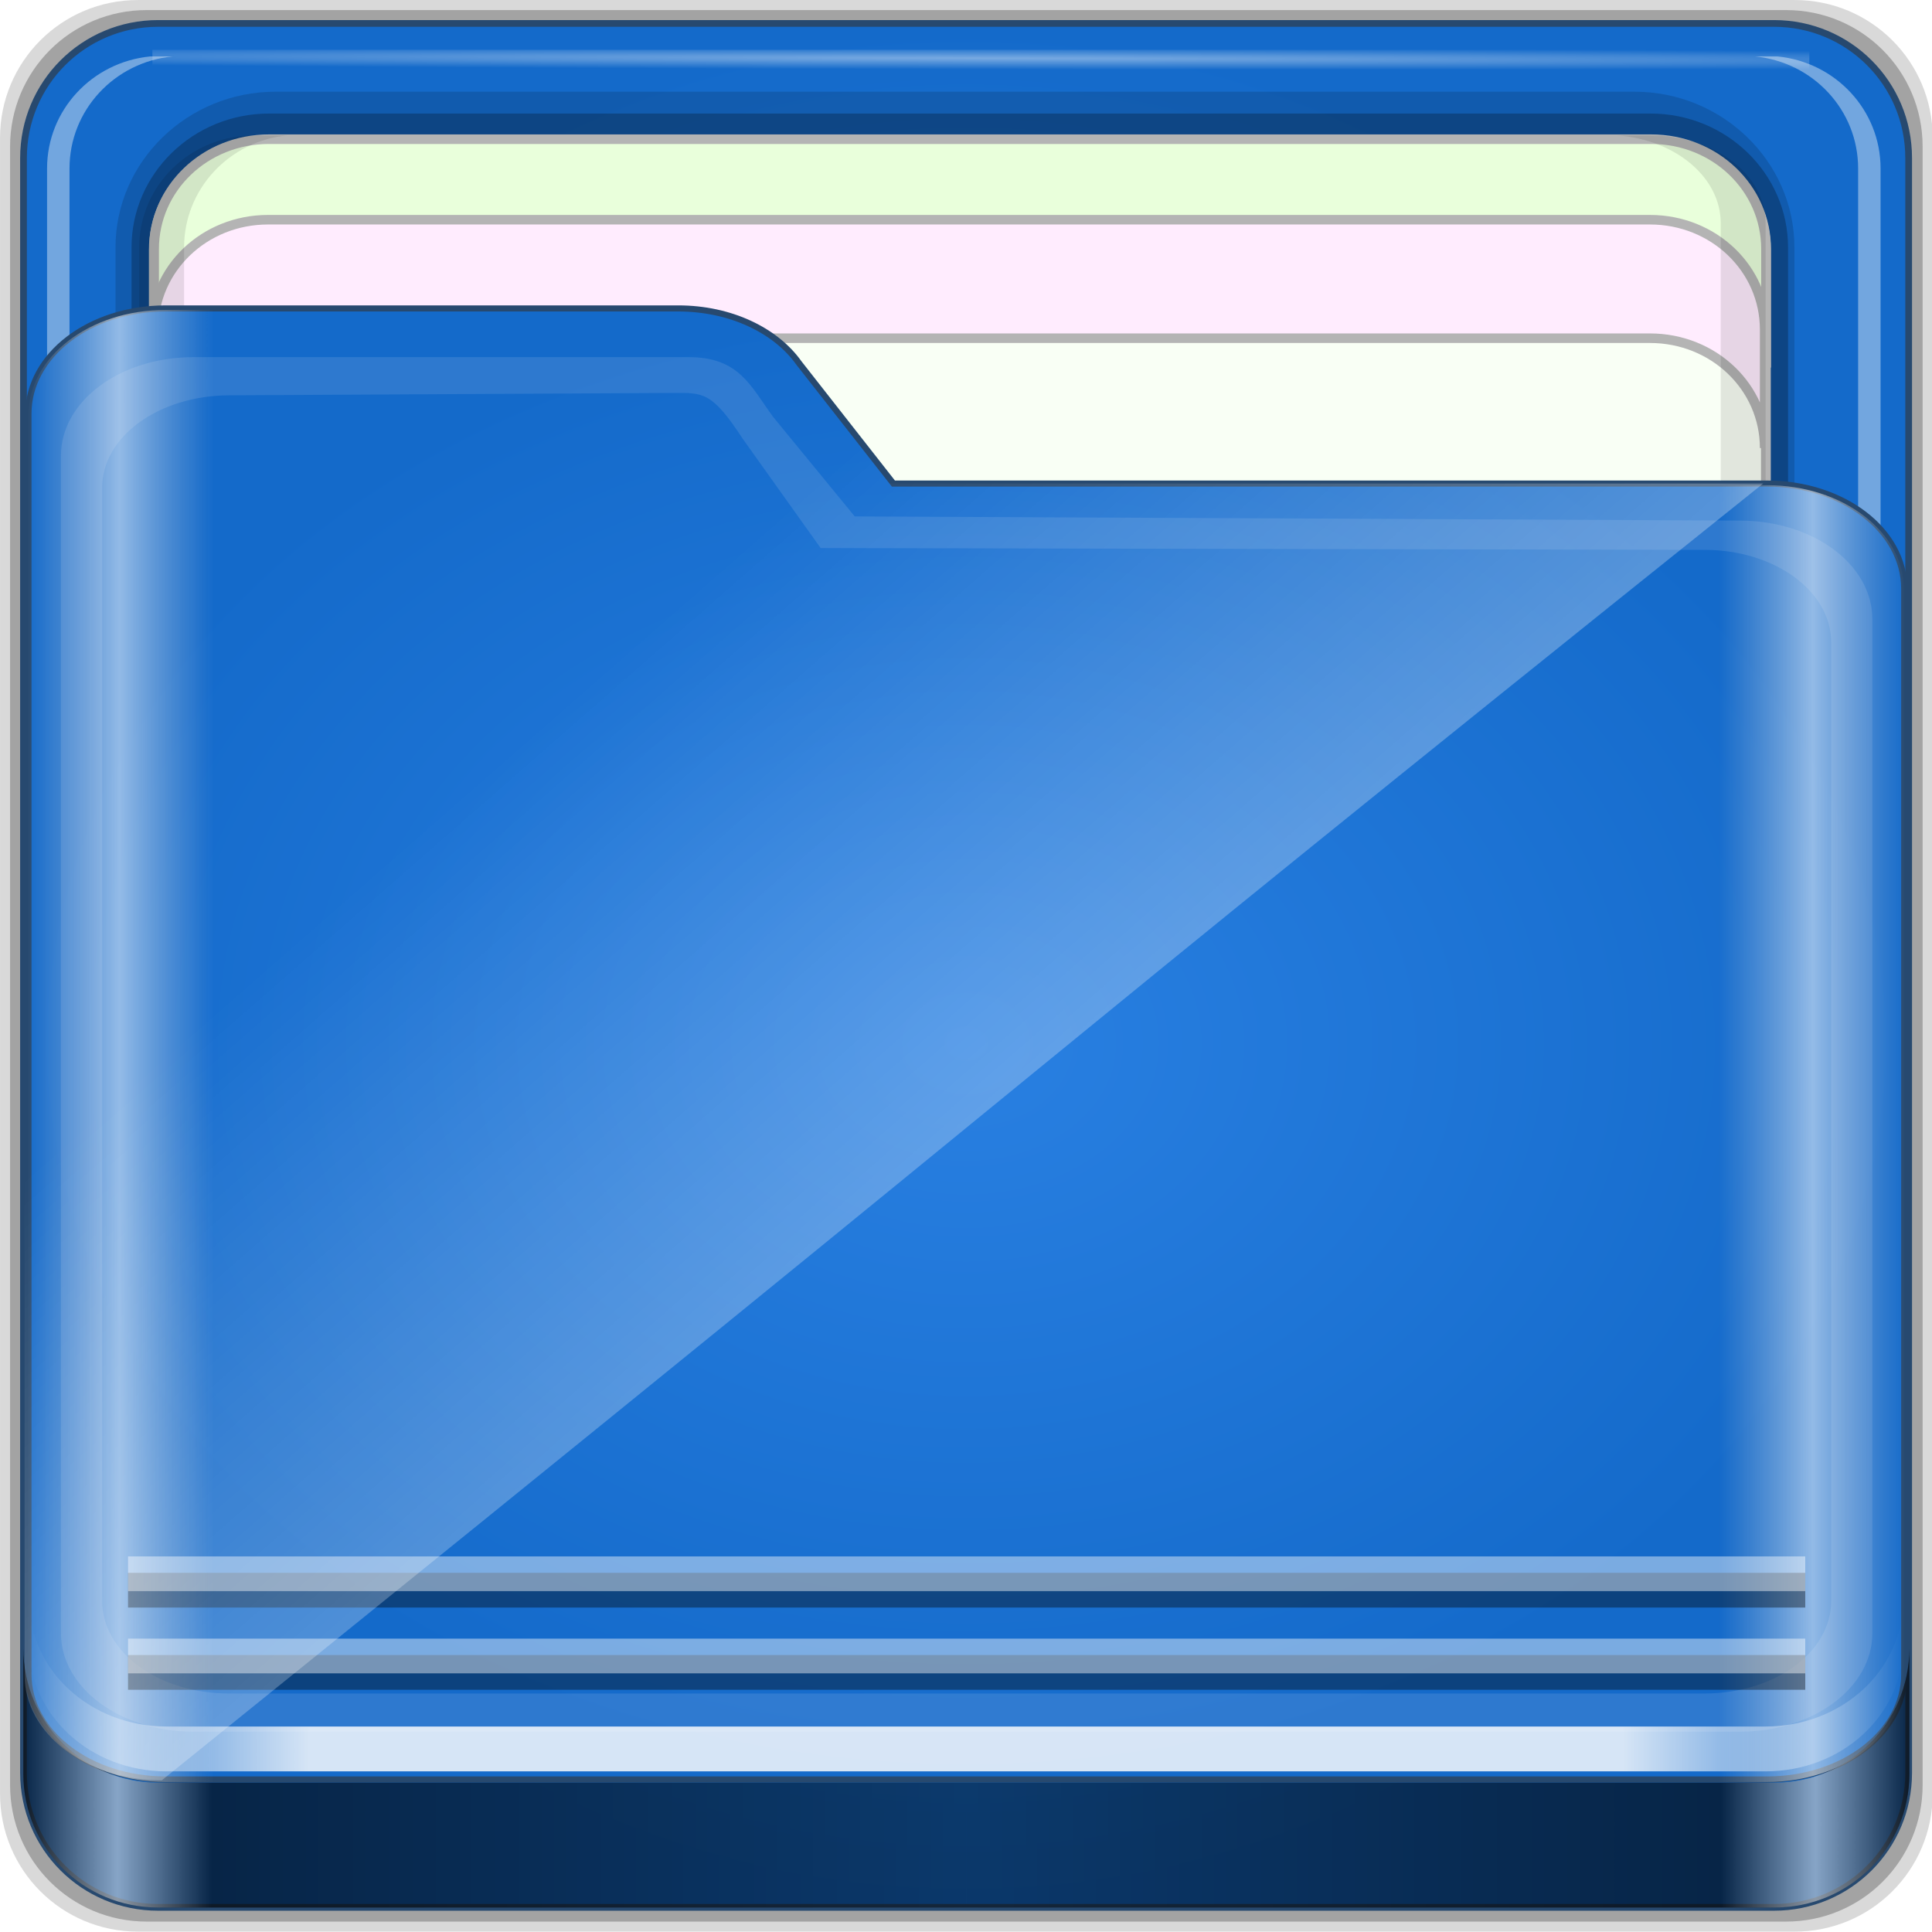 <?xml version="1.0" encoding="UTF-8" standalone="no"?>
<!-- Created with Inkscape (http://www.inkscape.org/) -->

<svg
   xmlns:dc="http://purl.org/dc/elements/1.1/"
   xmlns:cc="http://creativecommons.org/ns#"
   xmlns:rdf="http://www.w3.org/1999/02/22-rdf-syntax-ns#"
   xmlns:svg="http://www.w3.org/2000/svg"
   xmlns="http://www.w3.org/2000/svg"
   xmlns:xlink="http://www.w3.org/1999/xlink"
   xmlns:sodipodi="http://sodipodi.sourceforge.net/DTD/sodipodi-0.dtd"
   xmlns:inkscape="http://www.inkscape.org/namespaces/inkscape"
   width="96"
   height="96"
   id="svg3164"
   version="1.1"
   inkscape:version="0.91 r13725"
   sodipodi:docname="stock_folder.svg"
   inkscape:export-filename="/home/ilnanny/Scrivania/5656.png"
   inkscape:export-xdpi="180"
   inkscape:export-ydpi="180">
  <defs
     id="defs3166">
    <linearGradient
       id="linearGradient18940">
      <stop
         id="stop18942"
         offset="0"
         style="stop-color:#2980e2;stop-opacity:1" />
      <stop
         style="stop-color:#146aca;stop-opacity:1"
         offset="1"
         id="stop18944" />
    </linearGradient>
    <linearGradient
       id="linearGradient3872">
      <stop
         style="stop-color:#2980e2;stop-opacity:1"
         offset="0"
         id="stop3874" />
      <stop
         id="stop3880"
         offset="1"
         style="stop-color:#146aca;stop-opacity:1" />
    </linearGradient>
    <linearGradient
       id="linearGradient3861">
      <stop
         style="stop-color:#e47524;stop-opacity:1;"
         offset="0"
         id="stop3863" />
      <stop
         style="stop-color:#bd6b00;stop-opacity:1;"
         offset="1"
         id="stop3865" />
    </linearGradient>
    <linearGradient
       inkscape:collect="always"
       id="linearGradient3904">
      <stop
         style="stop-color:#ffffff;stop-opacity:1;"
         offset="0"
         id="stop3906" />
      <stop
         style="stop-color:#ffffff;stop-opacity:0;"
         offset="1"
         id="stop3908" />
    </linearGradient>
    <linearGradient
       inkscape:collect="always"
       id="linearGradient3851">
      <stop
         style="stop-color:#ffffff;stop-opacity:1;"
         offset="0"
         id="stop3853" />
      <stop
         style="stop-color:#ffffff;stop-opacity:0;"
         offset="1"
         id="stop3855" />
    </linearGradient>
    <radialGradient
       inkscape:collect="always"
       xlink:href="#linearGradient4049"
       id="radialGradient4027"
       gradientUnits="userSpaceOnUse"
       cx="48"
       cy="46.5"
       fx="48"
       fy="46.5"
       r="42.15" />
    <linearGradient
       id="linearGradient4049">
      <stop
         id="stop3859"
         offset="0"
         style="stop-color:#df8739;stop-opacity:1;" />
      <stop
         style="stop-color:#c48b39;stop-opacity:1;"
         offset="1"
         id="stop4053" />
    </linearGradient>
    <linearGradient
       inkscape:collect="always"
       xlink:href="#linearGradient3832"
       id="linearGradient4029"
       gradientUnits="userSpaceOnUse"
       x1="5.998"
       y1="31.029"
       x2="90.002"
       y2="31.029"
       gradientTransform="matrix(1.123,0,0,1.136,-4.801,-10.126)" />
    <linearGradient
       id="linearGradient3832">
      <stop
         style="stop-color:#d8d8d8;stop-opacity:0;"
         offset="0"
         id="stop3834" />
      <stop
         id="stop3842"
         offset="0.05"
         style="stop-color:#ffffff;stop-opacity:1;" />
      <stop
         style="stop-color:#d8d8d8;stop-opacity:0;"
         offset="0.1"
         id="stop3846" />
      <stop
         id="stop3840"
         offset="0.5"
         style="stop-color:#d8d8d8;stop-opacity:0;" />
      <stop
         style="stop-color:#d8d8d8;stop-opacity:0;"
         offset="0.9"
         id="stop3844" />
      <stop
         id="stop3848"
         offset="0.95"
         style="stop-color:#ffffff;stop-opacity:1;" />
      <stop
         style="stop-color:#d8d8d8;stop-opacity:0;"
         offset="1"
         id="stop3836" />
    </linearGradient>
    <linearGradient
       id="linearGradient4188-5">
      <stop
         style="stop-color:#ffffff;stop-opacity:0;"
         offset="0"
         id="stop4190-0" />
      <stop
         id="stop4198-3"
         offset="0.15"
         style="stop-color:#ffffff;stop-opacity:1;" />
      <stop
         id="stop4196-6"
         offset="0.85"
         style="stop-color:#ffffff;stop-opacity:1;" />
      <stop
         style="stop-color:#ffffff;stop-opacity:0;"
         offset="1"
         id="stop4192-1" />
    </linearGradient>
    <linearGradient
       id="linearGradient3255">
      <stop
         style="stop-color:#eb6d08;stop-opacity:1;"
         offset="0"
         id="stop3257" />
      <stop
         style="stop-color:#d27206;stop-opacity:1;"
         offset="1"
         id="stop3259" />
    </linearGradient>
    <linearGradient
       inkscape:collect="always"
       xlink:href="#linearGradient3832"
       id="linearGradient4035"
       gradientUnits="userSpaceOnUse"
       x1="6.076"
       y1="47.473"
       x2="89.924"
       y2="47.473"
       gradientTransform="matrix(1.123,0,0,1.056,-5.609,-3.166)" />
    <linearGradient
       id="linearGradient3262">
      <stop
         style="stop-color:#000000;stop-opacity:1;"
         offset="0"
         id="stop3264" />
      <stop
         id="stop3266"
         offset="0.05"
         style="stop-color:#ffffff;stop-opacity:1;" />
      <stop
         style="stop-color:#000000;stop-opacity:1;"
         offset="0.1"
         id="stop3268" />
      <stop
         id="stop3270"
         offset="0.5"
         style="stop-color:#000000;stop-opacity:0.498;" />
      <stop
         style="stop-color:#000000;stop-opacity:1;"
         offset="0.9"
         id="stop3272" />
      <stop
         id="stop3274"
         offset="0.95"
         style="stop-color:#ffffff;stop-opacity:1;" />
      <stop
         style="stop-color:#000000;stop-opacity:1;"
         offset="1"
         id="stop3276" />
    </linearGradient>
    <filter
       color-interpolation-filters="sRGB"
       inkscape:collect="always"
       id="filter4139">
      <feGaussianBlur
         inkscape:collect="always"
         stdDeviation="0.794"
         id="feGaussianBlur4141" />
    </filter>
    <linearGradient
       inkscape:collect="always"
       xlink:href="#linearGradient3832"
       id="linearGradient4037"
       gradientUnits="userSpaceOnUse"
       x1="6.25"
       y1="80.625"
       x2="89.75"
       y2="80.625"
       gradientTransform="matrix(1.123,0,0,1.136,-9.044,-3.863)" />
    <linearGradient
       id="linearGradient3281">
      <stop
         style="stop-color:#000000;stop-opacity:1;"
         offset="0"
         id="stop3283" />
      <stop
         id="stop3285"
         offset="0.05"
         style="stop-color:#ffffff;stop-opacity:1;" />
      <stop
         style="stop-color:#000000;stop-opacity:1;"
         offset="0.1"
         id="stop3287" />
      <stop
         id="stop3289"
         offset="0.5"
         style="stop-color:#000000;stop-opacity:0.498;" />
      <stop
         style="stop-color:#000000;stop-opacity:1;"
         offset="0.9"
         id="stop3291" />
      <stop
         id="stop3293"
         offset="0.95"
         style="stop-color:#ffffff;stop-opacity:1;" />
      <stop
         style="stop-color:#000000;stop-opacity:1;"
         offset="1"
         id="stop3295" />
    </linearGradient>
    <linearGradient
       inkscape:collect="always"
       xlink:href="#linearGradient3832"
       id="linearGradient4039"
       gradientUnits="userSpaceOnUse"
       x1="6.25"
       y1="83.625"
       x2="89.75"
       y2="83.625"
       gradientTransform="matrix(1.123,0,0,1.136,-6.013,-11.54)" />
    <linearGradient
       id="linearGradient3298">
      <stop
         style="stop-color:#000000;stop-opacity:1;"
         offset="0"
         id="stop3300" />
      <stop
         id="stop3302"
         offset="0.05"
         style="stop-color:#ffffff;stop-opacity:1;" />
      <stop
         style="stop-color:#000000;stop-opacity:1;"
         offset="0.1"
         id="stop3304" />
      <stop
         id="stop3306"
         offset="0.5"
         style="stop-color:#000000;stop-opacity:0.498;" />
      <stop
         style="stop-color:#000000;stop-opacity:1;"
         offset="0.9"
         id="stop3308" />
      <stop
         id="stop3310"
         offset="0.95"
         style="stop-color:#ffffff;stop-opacity:1;" />
      <stop
         style="stop-color:#000000;stop-opacity:1;"
         offset="1"
         id="stop3312" />
    </linearGradient>
    <linearGradient
       inkscape:collect="always"
       xlink:href="#linearGradient4188"
       id="linearGradient4041"
       gradientUnits="userSpaceOnUse"
       gradientTransform="translate(0,-2)"
       x1="6.25"
       y1="80.625"
       x2="89.75"
       y2="80.625" />
    <linearGradient
       id="linearGradient4188">
      <stop
         style="stop-color:#ffffff;stop-opacity:0;"
         offset="0"
         id="stop4190" />
      <stop
         id="stop4198"
         offset="0.15"
         style="stop-color:#ffffff;stop-opacity:1;" />
      <stop
         id="stop4196"
         offset="0.85"
         style="stop-color:#ffffff;stop-opacity:1;" />
      <stop
         style="stop-color:#ffffff;stop-opacity:0;"
         offset="1"
         id="stop4192" />
    </linearGradient>
    <linearGradient
       y2="96.025"
       x2="45.5"
       y1="0.481"
       x1="45.5"
       gradientTransform="matrix(0.705,0,0,0.705,35.375,9.696)"
       gradientUnits="userSpaceOnUse"
       id="linearGradient3092"
       xlink:href="#linearGradient3179-1"
       inkscape:collect="always" />
    <linearGradient
       id="linearGradient3179-1">
      <stop
         id="stop3181-3"
         style="stop-color:#000000;stop-opacity:0.569"
         offset="0" />
      <stop
         id="stop3187-1"
         style="stop-color:#000000;stop-opacity:0"
         offset="0.07" />
      <stop
         id="stop3194-1"
         style="stop-color:#750202;stop-opacity:0.09"
         offset="0.203" />
      <stop
         id="stop3200-0"
         style="stop-color:#e44404;stop-opacity:0.137;"
         offset="0.266" />
      <stop
         id="stop3190-3"
         style="stop-color:#fffbee;stop-opacity:0.184;"
         offset="0.35" />
      <stop
         id="stop3198-4"
         style="stop-color:#b70a03;stop-opacity:0.137;"
         offset="0.439" />
      <stop
         id="stop3192-0"
         style="stop-color:#700000;stop-opacity:0.09"
         offset="0.498" />
      <stop
         id="stop3196-3"
         style="stop-color:#fd5200;stop-opacity:0.192;"
         offset="0.659" />
      <stop
         id="stop3183-9"
         style="stop-color:#7c0000;stop-opacity:0.61"
         offset="1" />
    </linearGradient>
    <linearGradient
       y2="96.025"
       x2="45.5"
       y1="0.481"
       x1="45.5"
       gradientTransform="matrix(0.705,0,0,0.705,34.804,10.554)"
       gradientUnits="userSpaceOnUse"
       id="linearGradient3361"
       xlink:href="#linearGradient3179-1"
       inkscape:collect="always" />
    <radialGradient
       inkscape:collect="always"
       xlink:href="#linearGradient3851"
       id="radialGradient3857"
       cx="48.207"
       cy="44.52"
       fx="48.207"
       fy="44.52"
       r="46.428"
       gradientTransform="matrix(1.354,-0.505,0.432,1.158,429.185,-176.675)"
       gradientUnits="userSpaceOnUse" />
    <radialGradient
       inkscape:collect="always"
       xlink:href="#linearGradient4049"
       id="radialGradient3869"
       cx="48.308"
       cy="46.88"
       fx="48.308"
       fy="46.88"
       r="47.088"
       gradientTransform="matrix(1,0,0,0.794,0,9.635)"
       gradientUnits="userSpaceOnUse" />
    <linearGradient
       inkscape:collect="always"
       xlink:href="#linearGradient3298"
       id="linearGradient3884"
       x1="1.121"
       y1="84.063"
       x2="95.496"
       y2="84.063"
       gradientUnits="userSpaceOnUse" />
    <radialGradient
       inkscape:collect="always"
       xlink:href="#linearGradient3904"
       id="radialGradient3910"
       cx="44.659"
       cy="-187.511"
       fx="44.659"
       fy="-187.511"
       r="36.916"
       gradientTransform="matrix(1.699,0.007,-9.9578932e-5,0.023,-31.242,-183.438)"
       gradientUnits="userSpaceOnUse" />
    <radialGradient
       inkscape:collect="always"
       xlink:href="#linearGradient18940"
       id="radialGradient3883"
       gradientUnits="userSpaceOnUse"
       cx="48"
       cy="46.5"
       fx="48"
       fy="46.5"
       r="42.15" />
    <radialGradient
       inkscape:collect="always"
       xlink:href="#linearGradient3904"
       id="radialGradient3885"
       gradientUnits="userSpaceOnUse"
       gradientTransform="matrix(1.699,0.004,-9.9578932e-5,0.014,-31.242,-184.992)"
       cx="44.659"
       cy="-187.511"
       fx="44.659"
       fy="-187.511"
       r="36.916" />
    <linearGradient
       inkscape:collect="always"
       xlink:href="#linearGradient3832"
       id="linearGradient3889"
       gradientUnits="userSpaceOnUse"
       gradientTransform="matrix(1.123,0,0,1.056,-5.609,-3.166)"
       x1="6.076"
       y1="47.473"
       x2="89.924"
       y2="47.473" />
    <linearGradient
       inkscape:collect="always"
       xlink:href="#linearGradient4188"
       id="linearGradient3891"
       gradientUnits="userSpaceOnUse"
       gradientTransform="translate(0,-2)"
       x1="6.25"
       y1="80.625"
       x2="89.75"
       y2="80.625" />
    <linearGradient
       inkscape:collect="always"
       xlink:href="#linearGradient3298"
       id="linearGradient3893"
       gradientUnits="userSpaceOnUse"
       x1="1.121"
       y1="84.063"
       x2="95.496"
       y2="84.063" />
    <radialGradient
       inkscape:collect="always"
       xlink:href="#linearGradient3872"
       id="radialGradient3882"
       cx="48.308"
       cy="46.88"
       fx="48.308"
       fy="46.88"
       r="47.088"
       gradientTransform="matrix(1,0,0,0.794,0,9.635)"
       gradientUnits="userSpaceOnUse" />
    <linearGradient
       inkscape:collect="always"
       xlink:href="#linearGradient4125"
       id="linearGradient4131"
       x1="44.726"
       y1="59.746"
       x2="22.635"
       y2="34.832"
       gradientUnits="userSpaceOnUse" />
    <linearGradient
       inkscape:collect="always"
       id="linearGradient4125">
      <stop
         style="stop-color:#ffffff;stop-opacity:1;"
         offset="0"
         id="stop4127" />
      <stop
         style="stop-color:#ffffff;stop-opacity:0;"
         offset="1"
         id="stop4129" />
    </linearGradient>
    <linearGradient
       gradientTransform="translate(-0.192,-0.084)"
       y2="34.832"
       x2="22.635"
       y1="59.746"
       x1="44.726"
       gradientUnits="userSpaceOnUse"
       id="linearGradient3391"
       xlink:href="#linearGradient4125"
       inkscape:collect="always" />
  </defs>
  <sodipodi:namedview
     id="base"
     pagecolor="#ffffff"
     bordercolor="#666666"
     borderopacity="1.0"
     inkscape:pageopacity="0.0"
     inkscape:pageshadow="2"
     inkscape:zoom="1.8368204"
     inkscape:cx="28.211071"
     inkscape:cy="55.195188"
     inkscape:current-layer="g3859"
     showgrid="true"
     inkscape:grid-bbox="true"
     inkscape:document-units="px"
     inkscape:window-width="1280"
     inkscape:window-height="966"
     inkscape:window-x="0"
     inkscape:window-y="0"
     inkscape:window-maximized="1" />
  <g
     id="layer1"
     inkscape:label="Layer 1"
     inkscape:groupmode="layer"
     transform="translate(0,48)">
    <g
       transform="translate(-0.308,-42.922)"
       style="enable-background:new"
       id="g3194">
      <g
         id="g3859"
         transform="matrix(0.993,0,0,0.981,0.355,0.807)">
        <path
           inkscape:connector-curvature="0"
           id="path3897"
           d="m 89.756,-5.998 -82.894,0 c -3.827,0 -6.908,3.117 -6.908,6.989 l 0,83.862 c 0,3.872 3.081,6.989 6.908,6.989 l 82.894,0 c 3.827,0 6.908,-3.117 6.908,-6.989 l 0,-83.862 c 0,-3.872 -3.081,-6.989 -6.908,-6.989 z"
           style="opacity:0.15;fill:#000000;fill-opacity:1;fill-rule:nonzero;stroke:none;display:inline" />
        <path
           style="fill:#000000;fill-opacity:1;fill-rule:nonzero;stroke:none;display:inline;opacity:0.25"
           d="m 89.324,-5.488 -82.031,0 c -3.787,0 -6.836,3.084 -6.836,6.916 l 0,82.989 c 0,3.831 3.049,6.916 6.836,6.916 l 82.031,0 c 3.787,0 6.836,-3.084 6.836,-6.916 l 0,-82.989 c 0,-3.831 -3.049,-6.916 -6.836,-6.916 z"
           id="path3895"
           inkscape:connector-curvature="0" />
        <path
           inkscape:connector-curvature="0"
           id="rect2419-1"
           d="m 84,4.5 -72,0 c -3.324,0 -6,2.676 -6,6 l 0,72 c 0,3.324 2.676,6 6,6 l 72,0 c 3.324,0 6,-2.676 6,-6 l 0,-72 c 0,-3.324 -2.676,-6 -6,-6 z"
           style="fill:url(#radialGradient3883);fill-opacity:1;fill-rule:nonzero;stroke:#27496f;stroke-width:0.3;stroke-miterlimit:4;stroke-opacity:1;stroke-dasharray:none;display:inline"
           transform="matrix(1.123,0,0,1.136,-5.609,-9.924)" />
        <g
           transform="matrix(0,-1.107,1.123,0,-1.116,204.444)"
           id="g4855">
          <path
             style="font-size:medium;font-style:normal;font-variant:normal;font-weight:normal;font-stretch:normal;text-indent:0;text-align:start;text-decoration:none;line-height:normal;letter-spacing:normal;word-spacing:normal;text-transform:none;direction:ltr;block-progression:tb;writing-mode:lr-tb;text-anchor:start;baseline-shift:baseline;opacity:0.137;color:#000000;fill:#000000;fill-opacity:1;fill-rule:nonzero;stroke:none;stroke-width:2;marker:none;visibility:visible;display:inline;overflow:visible;enable-background:accumulate;font-family:Sans;-inkscape-font-specification:Sans"
             d="m 117.219,6.098 c -3.921,0 -7.125,3.204 -7.125,7.125 l 0,60.562 c 0,3.921 3.204,7.125 7.125,7.125 l 61.562,0 c 3.921,0 7.125,-3.204 7.125,-7.125 l 0,-60.562 c 0,-3.921 -3.204,-7.125 -7.125,-7.125 z"
             id="path4843"
             inkscape:connector-curvature="0"
             sodipodi:nodetypes="sssssssss" />
          <path
             sodipodi:nodetypes="sssssssss"
             inkscape:connector-curvature="0"
             id="path4849"
             d="m 117.219,6.813 c -3.379,0 -6.125,2.746 -6.125,6.125 l 0,61.562 c 0,3.379 2.746,6.125 6.125,6.125 l 61.562,0 c 3.379,0 6.125,-2.746 6.125,-6.125 l 0,-61.562 c 0,-3.379 -2.746,-6.125 -6.125,-6.125 z"
             style="font-size:medium;font-style:normal;font-variant:normal;font-weight:normal;font-stretch:normal;text-indent:0;text-align:start;text-decoration:none;line-height:normal;letter-spacing:normal;word-spacing:normal;text-transform:none;direction:ltr;block-progression:tb;writing-mode:lr-tb;text-anchor:start;baseline-shift:baseline;opacity:0.245;color:#000000;fill:#000000;fill-opacity:1;fill-rule:nonzero;stroke:none;stroke-width:2;marker:none;visibility:visible;display:inline;overflow:visible;enable-background:accumulate;font-family:Sans;-inkscape-font-specification:Sans" />
          <path
             inkscape:connector-curvature="0"
             id="path4046"
             d="m 183.704,12.925 c 0,-2.843 -2.242,-5.119 -5.026,-5.119 l -30.722,0 c 2.784,0 5.026,2.276 5.026,5.119 l 0,61.594 c 0,2.843 -2.242,5.119 -5.026,5.119 l 30.722,0 c 2.784,0 5.026,-2.276 5.026,-5.119 l 0,-61.594 z"
             style="fill:#f9fff5;fill-opacity:1;fill-rule:nonzero;stroke:#b4b4b4;stroke-width:0.437;stroke-miterlimit:4;stroke-opacity:1;stroke-dasharray:none;display:inline" />
          <path
             style="opacity:0.4;fill:#ffffff;fill-opacity:1;fill-rule:nonzero;stroke:none;display:inline"
             d="m 115.708,79.154 0,1 c 0.262,2.594 2.46,4.594 5.125,4.594 l 61.562,0 c 2.665,0 4.863,-2 5.125,-4.594 l 0,-1 c -0.262,2.594 -2.46,4.594 -5.125,4.594 l -61.562,0 c -2.665,0 -4.863,-2 -5.125,-4.594 z"
             id="path4815"
             inkscape:connector-curvature="0" />
          <path
             style="opacity:0.5;fill:#ffffff;fill-opacity:1;fill-rule:nonzero;stroke:none;display:inline"
             d="m 116.688,7.813 c -2.594,0.262 -4.594,2.46 -4.594,5.125 l 0,0.469 c 0.262,-2.594 2.46,-4.594 5.125,-4.594 l 61.562,0 c 2.665,0 4.863,2 5.125,4.594 l 0,-0.469 c 0,-2.843 -2.282,-5.125 -5.125,-5.125 l -61.562,0 c -0.178,0 -0.358,-0.017 -0.531,0 z"
             id="path4820"
             inkscape:connector-curvature="0" />
          <path
             inkscape:connector-curvature="0"
             id="path3896"
             d="m 115.708,8.643 0,-1 c 0.262,-2.594 2.46,-4.594 5.125,-4.594 l 61.562,0 c 2.665,0 4.863,2 5.125,4.594 l 0,1 c -0.262,-2.594 -2.46,-4.594 -5.125,-4.594 l -61.562,0 c -2.665,0 -4.863,2 -5.125,4.594 z"
             style="opacity:0.4;fill:#ffffff;fill-opacity:1;fill-rule:nonzero;stroke:none;display:inline" />
          <rect
             transform="matrix(0,1,-1,0,0,0)"
             y="-187.827"
             x="7.743"
             height="0.907"
             width="73.831"
             id="rect3902"
             style="opacity:0.426;fill:url(#radialGradient3885);fill-opacity:1;stroke:none" />
          <path
             style="fill:#e9ffdb;fill-opacity:1;fill-rule:nonzero;stroke:#b4b4b4;stroke-width:0.437;stroke-miterlimit:4;stroke-opacity:1;stroke-dasharray:none;display:inline"
             d="m 183.733,12.934 c 0,-2.843 -2.242,-5.119 -5.026,-5.119 l -5.422,0 c 2.784,0 5.026,2.276 5.026,5.119 l 0,61.594 c 0,2.843 -2.242,5.119 -5.026,5.119 l 5.422,0 c 2.784,0 5.026,-2.276 5.026,-5.119 l 0,-61.594 z"
             id="path3899"
             inkscape:connector-curvature="0" />
          <path
             inkscape:connector-curvature="0"
             id="path3086"
             d="m 180.049,12.896 c 0,-2.842 -2.242,-5.117 -5.026,-5.117 l -5.422,0 c 2.784,0 5.026,2.275 5.026,5.117 l 0,61.576 c 0,2.842 -2.242,5.117 -5.026,5.117 l 5.422,0 c 2.784,0 5.026,-2.275 5.026,-5.117 l 0,-61.576 z"
             style="fill:#ffecfe;fill-opacity:1;fill-rule:nonzero;stroke:#b4b4b4;stroke-width:0.437;stroke-miterlimit:4;stroke-opacity:1;stroke-dasharray:none;display:inline" />
          <path
             style="opacity:0.1;fill:#000000;fill-opacity:1;fill-rule:nonzero;stroke:none;display:inline"
             d="m 127.618,73.032 0,1.469 c 0,2.843 1.789,5.125 4.017,5.125 l 48.254,0 c 2.228,0 4.017,-2.282 4.017,-5.125 l 0,-1.469 c -0.205,2.594 -1.928,4.594 -4.017,4.594 l -48.254,0 c -2.089,0 -3.812,-2 -4.017,-4.594 z"
             id="path4810"
             inkscape:connector-curvature="0" />
          <path
             inkscape:connector-curvature="0"
             id="path3898"
             d="m 112.094,13.748 0,-1.469 c 0,-2.843 2.282,-5.125 5.125,-5.125 l 61.562,0 c 2.843,0 5.125,2.282 5.125,5.125 l 0,1.469 c -0.262,-2.594 -2.46,-4.594 -5.125,-4.594 l -61.562,0 c -2.665,0 -4.863,2 -5.125,4.594 z"
             style="opacity:0.1;fill:#000000;fill-opacity:1;fill-rule:nonzero;stroke:none;display:inline" />
        </g>
        <path
           style="fill:url(#radialGradient3882);fill-opacity:1;fill-rule:nonzero;stroke:#27496f;stroke-width:0.309;stroke-miterlimit:4;stroke-opacity:1;stroke-dasharray:none;display:inline"
           d="m 1.375,78.813 c 0,2.949 3.063,5.322 6.868,5.322 l 80.13,0 c 3.805,0 6.868,-2.374 6.868,-5.322 l 0,-54.996 c 0,-2.949 -3.063,-5.322 -6.868,-5.322 l -43.714,0 -4.722,-6.098 C 38.777,10.737 36.508,9.624 33.892,9.624 l -25.649,0 c -3.805,0 -6.868,2.374 -6.868,5.322 z"
           id="path4187"
           inkscape:connector-curvature="0"
           sodipodi:nodetypes="ssssssccssss" />
        <path
           sodipodi:nodetypes="ssssssccssss"
           inkscape:connector-curvature="0"
           id="path3262"
           d="m 1.375,78.935 c 0,2.95 3.063,5.326 6.868,5.326 l 80.13,0 c 3.805,0 6.868,-2.375 6.868,-5.326 l 0,-55.032 c 0,-2.95 -3.063,-5.326 -6.868,-5.326 l -43.714,0 -4.722,-6.102 C 38.777,10.814 36.508,9.701 33.892,9.701 l -25.649,0 c -3.805,0 -6.868,2.375 -6.868,5.326 z"
           style="opacity:0.538;fill:url(#linearGradient3889);fill-opacity:1;fill-rule:nonzero;stroke:none;display:inline" />
        <path
           transform="matrix(1.03,0,0,0.967,-1.116,0.487)"
           id="path4118"
           d="M 10.438,12 C 6.87,12 4,14.307 4,17.156 l 0,61.688 C 4,81.693 6.87,84 10.438,84 l 75.125,0 C 89.13,84 92,81.693 92,78.844 l 0,-53.125 C 92,22.87 89.13,20.562 85.562,20.562 l -43,-0.219 L 38.594,15.125 C 37.506,13.522 36.952,12 34.5,12 L 10.438,12 z M 33.75,13.875 c 1.449,-0.007 1.876,-0.068 3.375,2.406 L 40.906,22 83.844,22.094 C 87.249,22.094 90,24.247 90,26.938 l 0,50.219 C 90,79.847 87.249,82 83.844,82 l -71.688,0 C 8.751,82 6,79.847 6,77.156 L 6,18.844 C 6,16.153 8.751,14.018 12.156,14 L 33.75,13.875 z"
           style="opacity:0.331;fill:#fffafa;fill-opacity:1;fill-rule:nonzero;stroke:none;display:inline;filter:url(#filter4139)"
           inkscape:connector-curvature="0" />
        <path
           transform="matrix(1.123,0,0,1.136,-5.609,-9.924)"
           inkscape:connector-curvature="0"
           id="path4045"
           d="m 6.25,74.812 0,2 c 0,3.13 2.74,5.625 6.125,5.625 l 71.25,0 c 3.385,0 6.125,-2.495 6.125,-5.625 l 0,-2 c 0,3.13 -2.74,5.625 -6.125,5.625 l -71.25,0 c -3.385,0 -6.125,-2.495 -6.125,-5.625 z"
           style="opacity:0.828;fill:url(#linearGradient3891);fill-opacity:1;fill-rule:nonzero;stroke:none;display:inline" />
        <path
           transform="matrix(1.03,0,0,1.041,-1.116,-5.918)"
           style="opacity:0.375;fill:none;stroke:#000000;stroke-width:1.69px;stroke-linecap:butt;stroke-linejoin:miter;stroke-opacity:1"
           d="m 7.258,81.296 81.483,0 0,0 0,0"
           id="path4114"
           inkscape:connector-curvature="0" />
        <path
           transform="matrix(1.03,0,0,1.041,-1.116,-5.918)"
           inkscape:connector-curvature="0"
           id="path4110"
           d="m 7.258,80.497 81.483,0 0,0 0,0"
           style="opacity:0.435;fill:none;stroke:#ffffff;stroke-width:1.69px;stroke-linecap:butt;stroke-linejoin:miter;stroke-opacity:1" />
        <path
           transform="matrix(1.03,0,0,1.041,-1.116,-5.918)"
           inkscape:connector-curvature="0"
           id="path4116"
           d="m 7.258,77.296 81.483,0 0,0 0,0"
           style="opacity:0.375;fill:none;stroke:#000000;stroke-width:1.69px;stroke-linecap:butt;stroke-linejoin:miter;stroke-opacity:1" />
        <path
           transform="matrix(1.03,0,0,1.041,-1.116,-5.918)"
           style="opacity:0.435;fill:none;stroke:#ffffff;stroke-width:1.69px;stroke-linecap:butt;stroke-linejoin:miter;stroke-opacity:1"
           d="m 7.258,76.497 81.483,0 0,0 0,0"
           id="path4112"
           inkscape:connector-curvature="0" />
        <path
           inkscape:connector-curvature="0"
           id="path3871"
           d="m 1.121,77.504 0,6.357 c 0,3.749 3.016,6.76 6.75,6.76 l 80.875,0 c 3.734,0 6.75,-3.012 6.75,-6.76 l 0,-6.357 c 0,3.749 -3.016,6.791 -6.75,6.791 l -80.875,0 c -3.734,0 -6.75,-3.043 -6.75,-6.791 z"
           style="opacity:0.3;fill:#000000;fill-opacity:1;fill-rule:nonzero;stroke:none;display:inline" />
        <path
           style="opacity:0.5;fill:url(#linearGradient3893);fill-opacity:1;fill-rule:nonzero;stroke:none;display:inline"
           d="m 1.121,77.504 0,6.357 c 0,3.749 3.016,6.76 6.75,6.76 l 80.875,0 c 3.734,0 6.75,-3.012 6.75,-6.76 l 0,-6.357 c 0,3.749 -3.016,6.791 -6.75,6.791 l -80.875,0 c -3.734,0 -6.75,-3.043 -6.75,-6.791 z"
           id="path3876"
           inkscape:connector-curvature="0" />
        <path
           style="opacity:0.299;fill:url(#linearGradient3391);fill-opacity:1;fill-rule:nonzero;stroke:none;display:inline;enable-background:new"
           d="m 1.182,78.85 c 0,2.95 3.063,5.326 6.868,5.326 C 58.018,43.384 47.512,51.455 88.181,18.492 l -43.714,0 -4.722,-6.102 C 38.585,10.729 36.316,9.616 33.7,9.616 l -25.649,0 c -3.805,0 -6.868,2.375 -6.868,5.326 z"
           id="path3355"
           inkscape:connector-curvature="0"
           sodipodi:nodetypes="sccccssss" />
      </g>
    </g>
  </g>
</svg>
